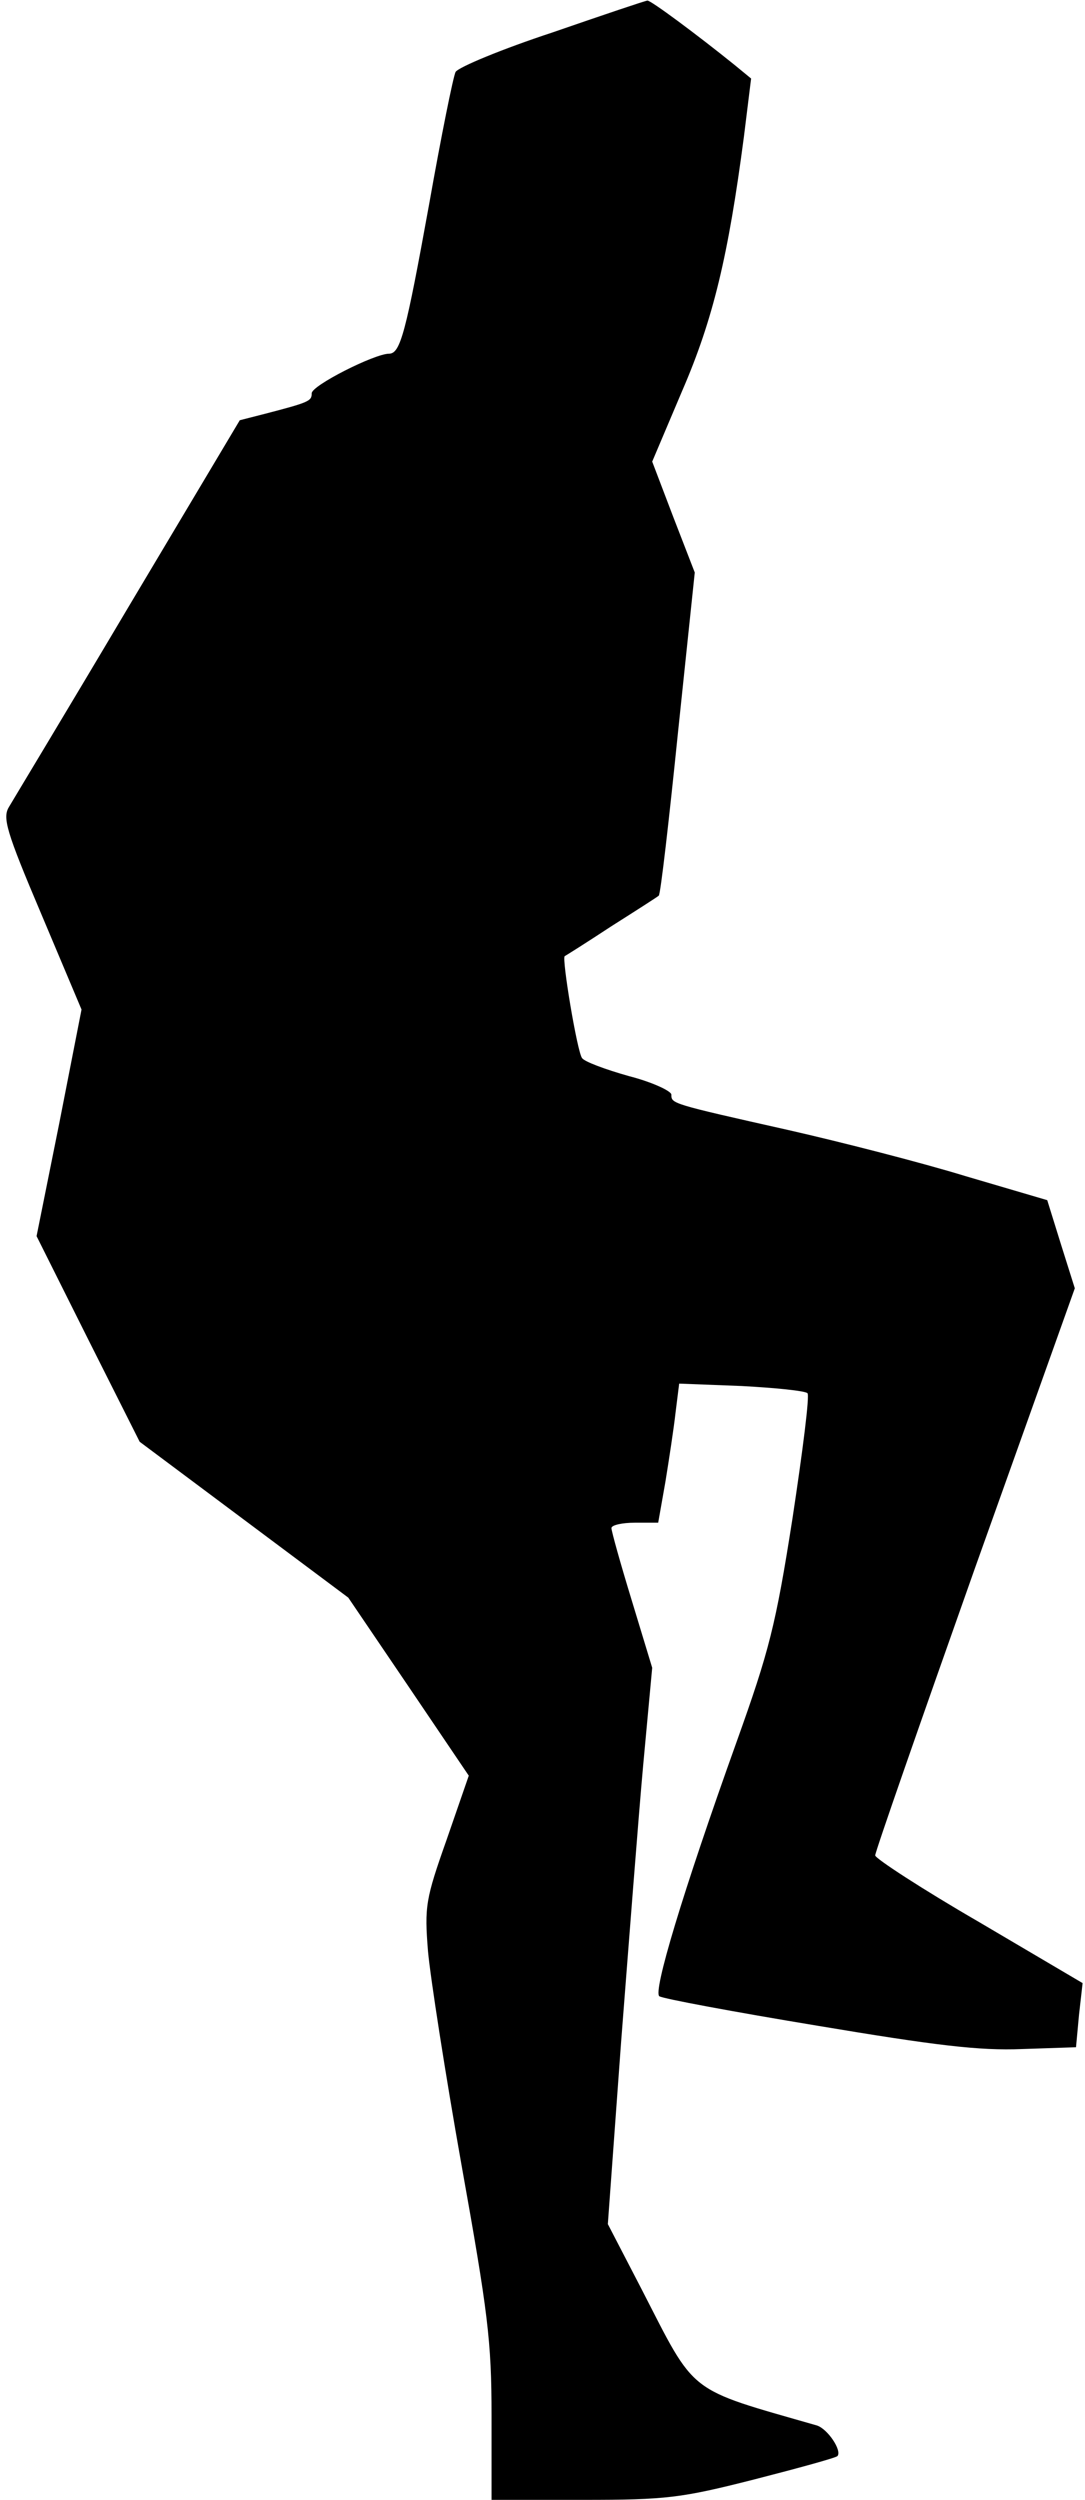 <?xml version="1.0" standalone="no"?>
<!DOCTYPE svg PUBLIC "-//W3C//DTD SVG 20010904//EN"
 "http://www.w3.org/TR/2001/REC-SVG-20010904/DTD/svg10.dtd">
<svg version="1.0" xmlns="http://www.w3.org/2000/svg"
 width="181pt" height="417pt" viewBox="0 0 181 417"
 preserveAspectRatio="xMidYMid meet">
<g transform="translate(0,417) scale(0.1,-0.1)"
fill="#000000" stroke="none">
<path fill="#000000" stroke="none" d="M922 4116 c-85 -28 -157 -58 -162 -66
-4 -8 -24 -107 -44 -220 -39 -215 -48 -250 -67 -250 -24 0 -129 -53 -129 -66
0 -13 -4 -15 -77 -34 l-43 -11 -186 -312 c-102 -172 -192 -321 -199 -333 -11
-18 -5 -40 54 -179 l67 -159 -37 -189 -38 -189 86 -172 86 -171 174 -130 174
-130 101 -149 100 -148 -37 -107 c-35 -99 -37 -111 -31 -186 4 -44 29 -205 56
-357 44 -246 50 -293 50 -417 l0 -141 153 0 c139 0 163 3 285 34 74 19 136 36
139 39 8 9 -16 45 -34 51 -219 63 -201 49 -293 228 l-56 108 22 302 c13 167
29 376 37 464 l15 162 -34 112 c-19 62 -34 116 -34 121 0 5 18 9 39 9 l39 0
12 68 c6 37 14 89 17 116 l6 48 104 -4 c56 -3 106 -8 110 -12 4 -3 -8 -97 -25
-209 -28 -179 -39 -221 -93 -372 -91 -254 -140 -418 -129 -425 6 -4 124 -26
263 -49 197 -33 271 -42 342 -39 l90 3 5 54 6 53 -173 102 c-95 55 -173 106
-173 111 0 6 75 221 166 478 l167 468 -23 73 -23 74 -136 40 c-75 23 -208 57
-296 77 -196 44 -195 44 -195 59 0 6 -32 21 -71 31 -39 11 -74 24 -78 30 -8
10 -34 166 -29 170 2 1 37 23 78 50 41 26 77 49 79 51 3 3 17 125 32 272 l28
267 -36 93 -35 92 50 118 c52 120 77 226 103 424 l12 97 -28 23 c-62 50 -140
108 -145 107 -3 0 -74 -24 -158 -53z"/>
</g>
</svg>
